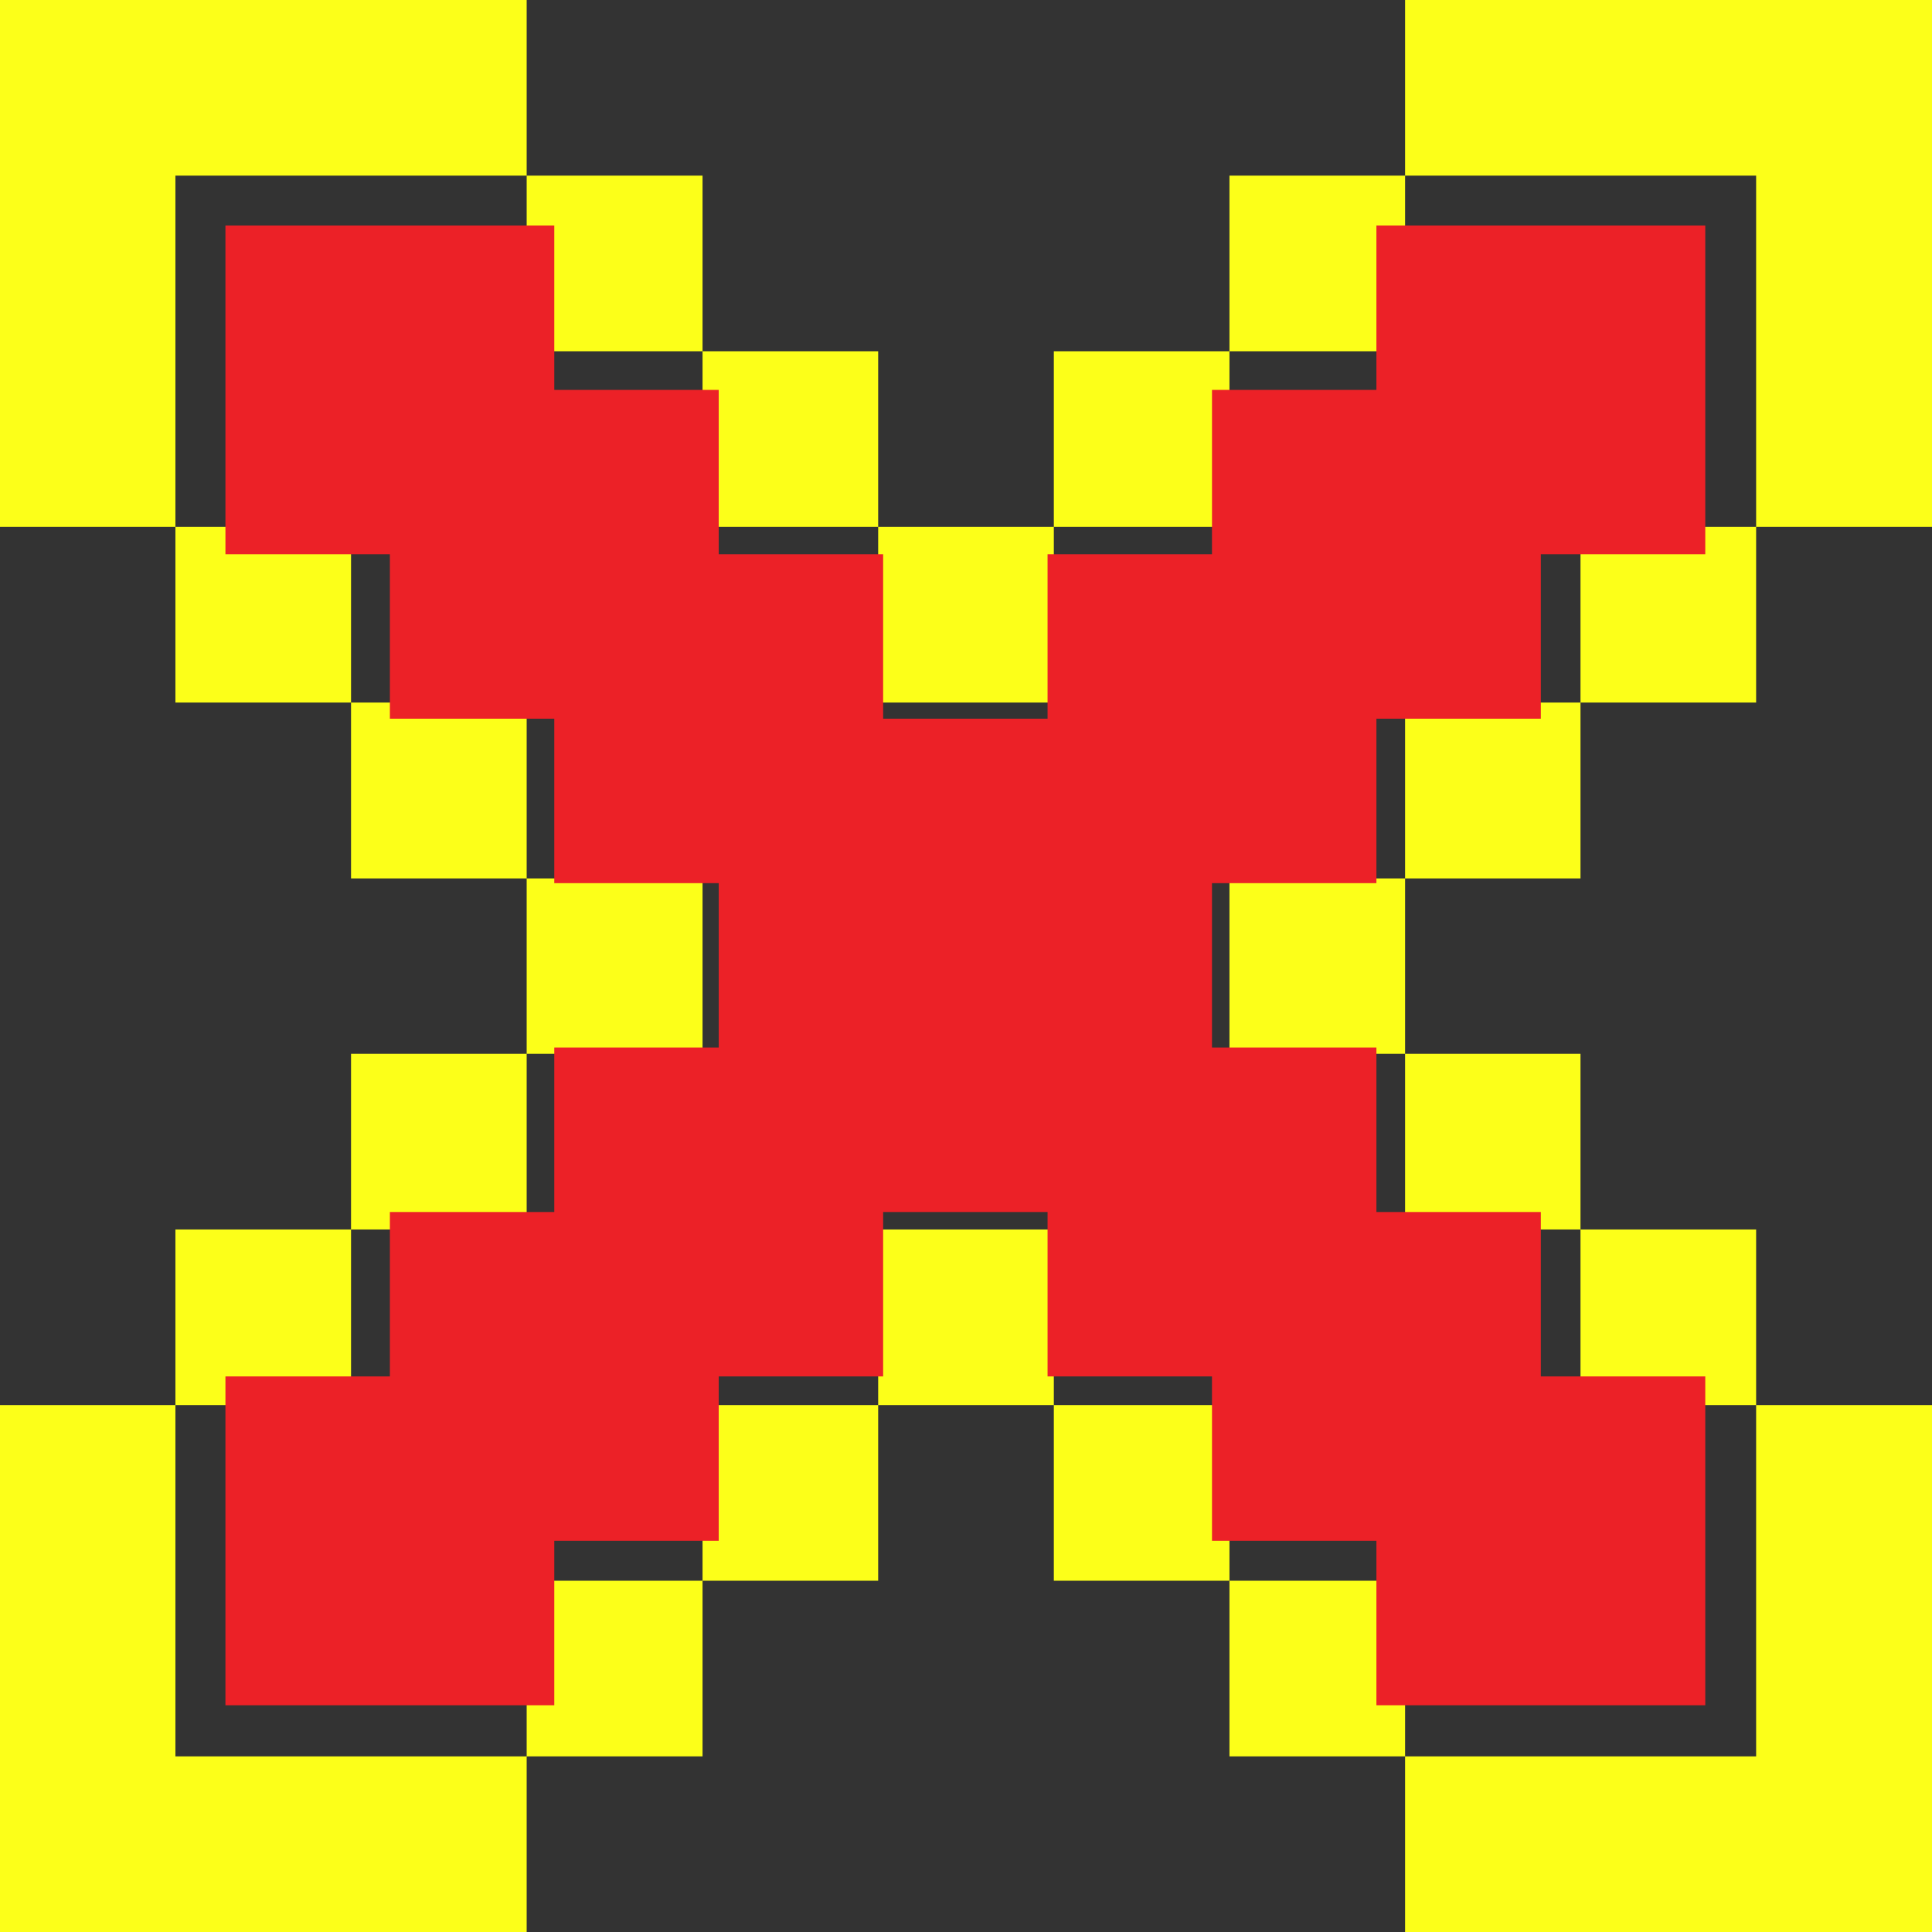<svg xmlns="http://www.w3.org/2000/svg" xmlns:xlink="http://www.w3.org/1999/xlink" width="500" zoomAndPan="magnify" viewBox="0 0 375 375" height="500" preserveAspectRatio="xMidYMid meet" version="1.0"><rect x="0" y="0" width="375" height="375" fill="#333333" stroke="none"/><defs><clipPath id="953470fe77"><path d="M 43.75 43.75 L 331 43.75 L 331 331 L 43.75 331 Z M 43.75 43.75 " clip-rule="nonzero"/></clipPath></defs><path fill="#fcff19" d="M 0 0 L 0 102.273 L 34.047 102.273 L 34.047 34.09 L 102.227 34.09 L 102.227 0 Z M 102.227 34.09 L 102.227 68.184 L 136.363 68.184 L 136.363 34.09 Z M 136.363 68.184 L 136.363 102.273 L 170.453 102.273 L 170.453 68.184 Z M 170.453 102.273 L 170.453 136.363 L 204.547 136.363 L 204.547 102.273 Z M 204.547 102.273 L 238.637 102.273 L 238.637 68.184 L 204.547 68.184 Z M 238.637 68.184 L 272.727 68.184 L 272.727 34.09 L 238.637 34.09 Z M 272.727 34.09 L 340.863 34.09 L 340.863 102.273 L 375 102.273 L 375 0 L 272.727 0 Z M 340.863 102.273 L 306.773 102.273 L 306.773 136.363 L 340.863 136.363 Z M 306.773 136.363 L 272.727 136.363 L 272.727 170.5 L 306.773 170.5 Z M 272.727 170.5 L 238.637 170.5 L 238.637 204.547 L 272.727 204.547 Z M 272.727 204.547 L 272.727 238.637 L 306.773 238.637 L 306.773 204.547 Z M 306.773 238.637 L 306.773 272.727 L 340.863 272.727 L 340.863 238.637 Z M 340.863 272.727 L 340.863 340.91 L 272.727 340.91 L 272.727 375 L 375 375 L 375 272.727 Z M 272.727 340.91 L 272.727 306.816 L 238.637 306.816 L 238.637 340.91 Z M 238.637 306.816 L 238.637 272.727 L 204.547 272.727 L 204.547 306.816 Z M 204.547 272.727 L 204.547 238.637 L 170.453 238.637 L 170.453 272.727 Z M 170.453 272.727 L 136.363 272.727 L 136.363 306.816 L 170.453 306.816 Z M 136.363 306.816 L 102.227 306.816 L 102.227 340.91 L 136.363 340.91 Z M 102.227 340.91 L 34.047 340.91 L 34.047 272.727 L 0 272.727 C 0 306.816 0 340.91 0 375 C 34.09 375 68.184 375 102.227 375 Z M 34.047 272.727 L 68.137 272.727 L 68.137 238.637 C 56.773 238.637 45.41 238.637 34.047 238.637 Z M 68.137 238.637 L 102.227 238.637 L 102.227 204.547 C 90.863 204.547 79.5 204.547 68.137 204.547 Z M 102.227 204.547 L 136.363 204.547 L 136.363 170.5 C 124.957 170.5 113.594 170.5 102.227 170.5 Z M 102.227 170.5 L 102.227 136.363 L 68.137 136.363 L 68.137 170.5 Z M 68.137 136.363 L 68.137 102.273 L 34.047 102.273 L 34.047 136.363 L 68.137 136.363 " fill-opacity="1" fill-rule="nonzero"/><g clip-path="url(#953470fe77)"><path fill="#ec2127" d="M 299.074 43.758 L 267.16 43.758 L 267.16 75.676 L 235.246 75.676 L 235.246 107.586 L 203.332 107.586 L 203.332 139.504 L 171.418 139.504 L 171.418 107.586 L 139.504 107.586 L 139.504 75.676 L 107.586 75.676 L 107.586 43.758 L 43.758 43.758 L 43.758 107.586 L 75.676 107.586 L 75.676 139.504 L 107.586 139.504 L 107.586 171.418 L 139.504 171.418 L 139.504 203.332 L 107.586 203.332 L 107.586 235.246 L 75.676 235.246 L 75.676 267.16 L 43.758 267.16 L 43.758 330.992 L 107.586 330.992 L 107.586 299.074 L 139.504 299.074 L 139.504 267.16 L 171.418 267.16 L 171.418 235.246 L 203.332 235.246 L 203.332 267.16 L 235.246 267.16 L 235.246 299.074 L 267.16 299.074 L 267.16 330.992 L 330.992 330.992 L 330.992 267.16 L 299.074 267.16 L 299.074 235.246 L 267.16 235.246 L 267.16 203.332 L 235.246 203.332 L 235.246 171.418 L 267.16 171.418 L 267.16 139.504 L 299.074 139.504 L 299.074 107.586 L 330.992 107.586 L 330.992 43.758 L 299.074 43.758 " fill-opacity="1" fill-rule="nonzero"/></g></svg>